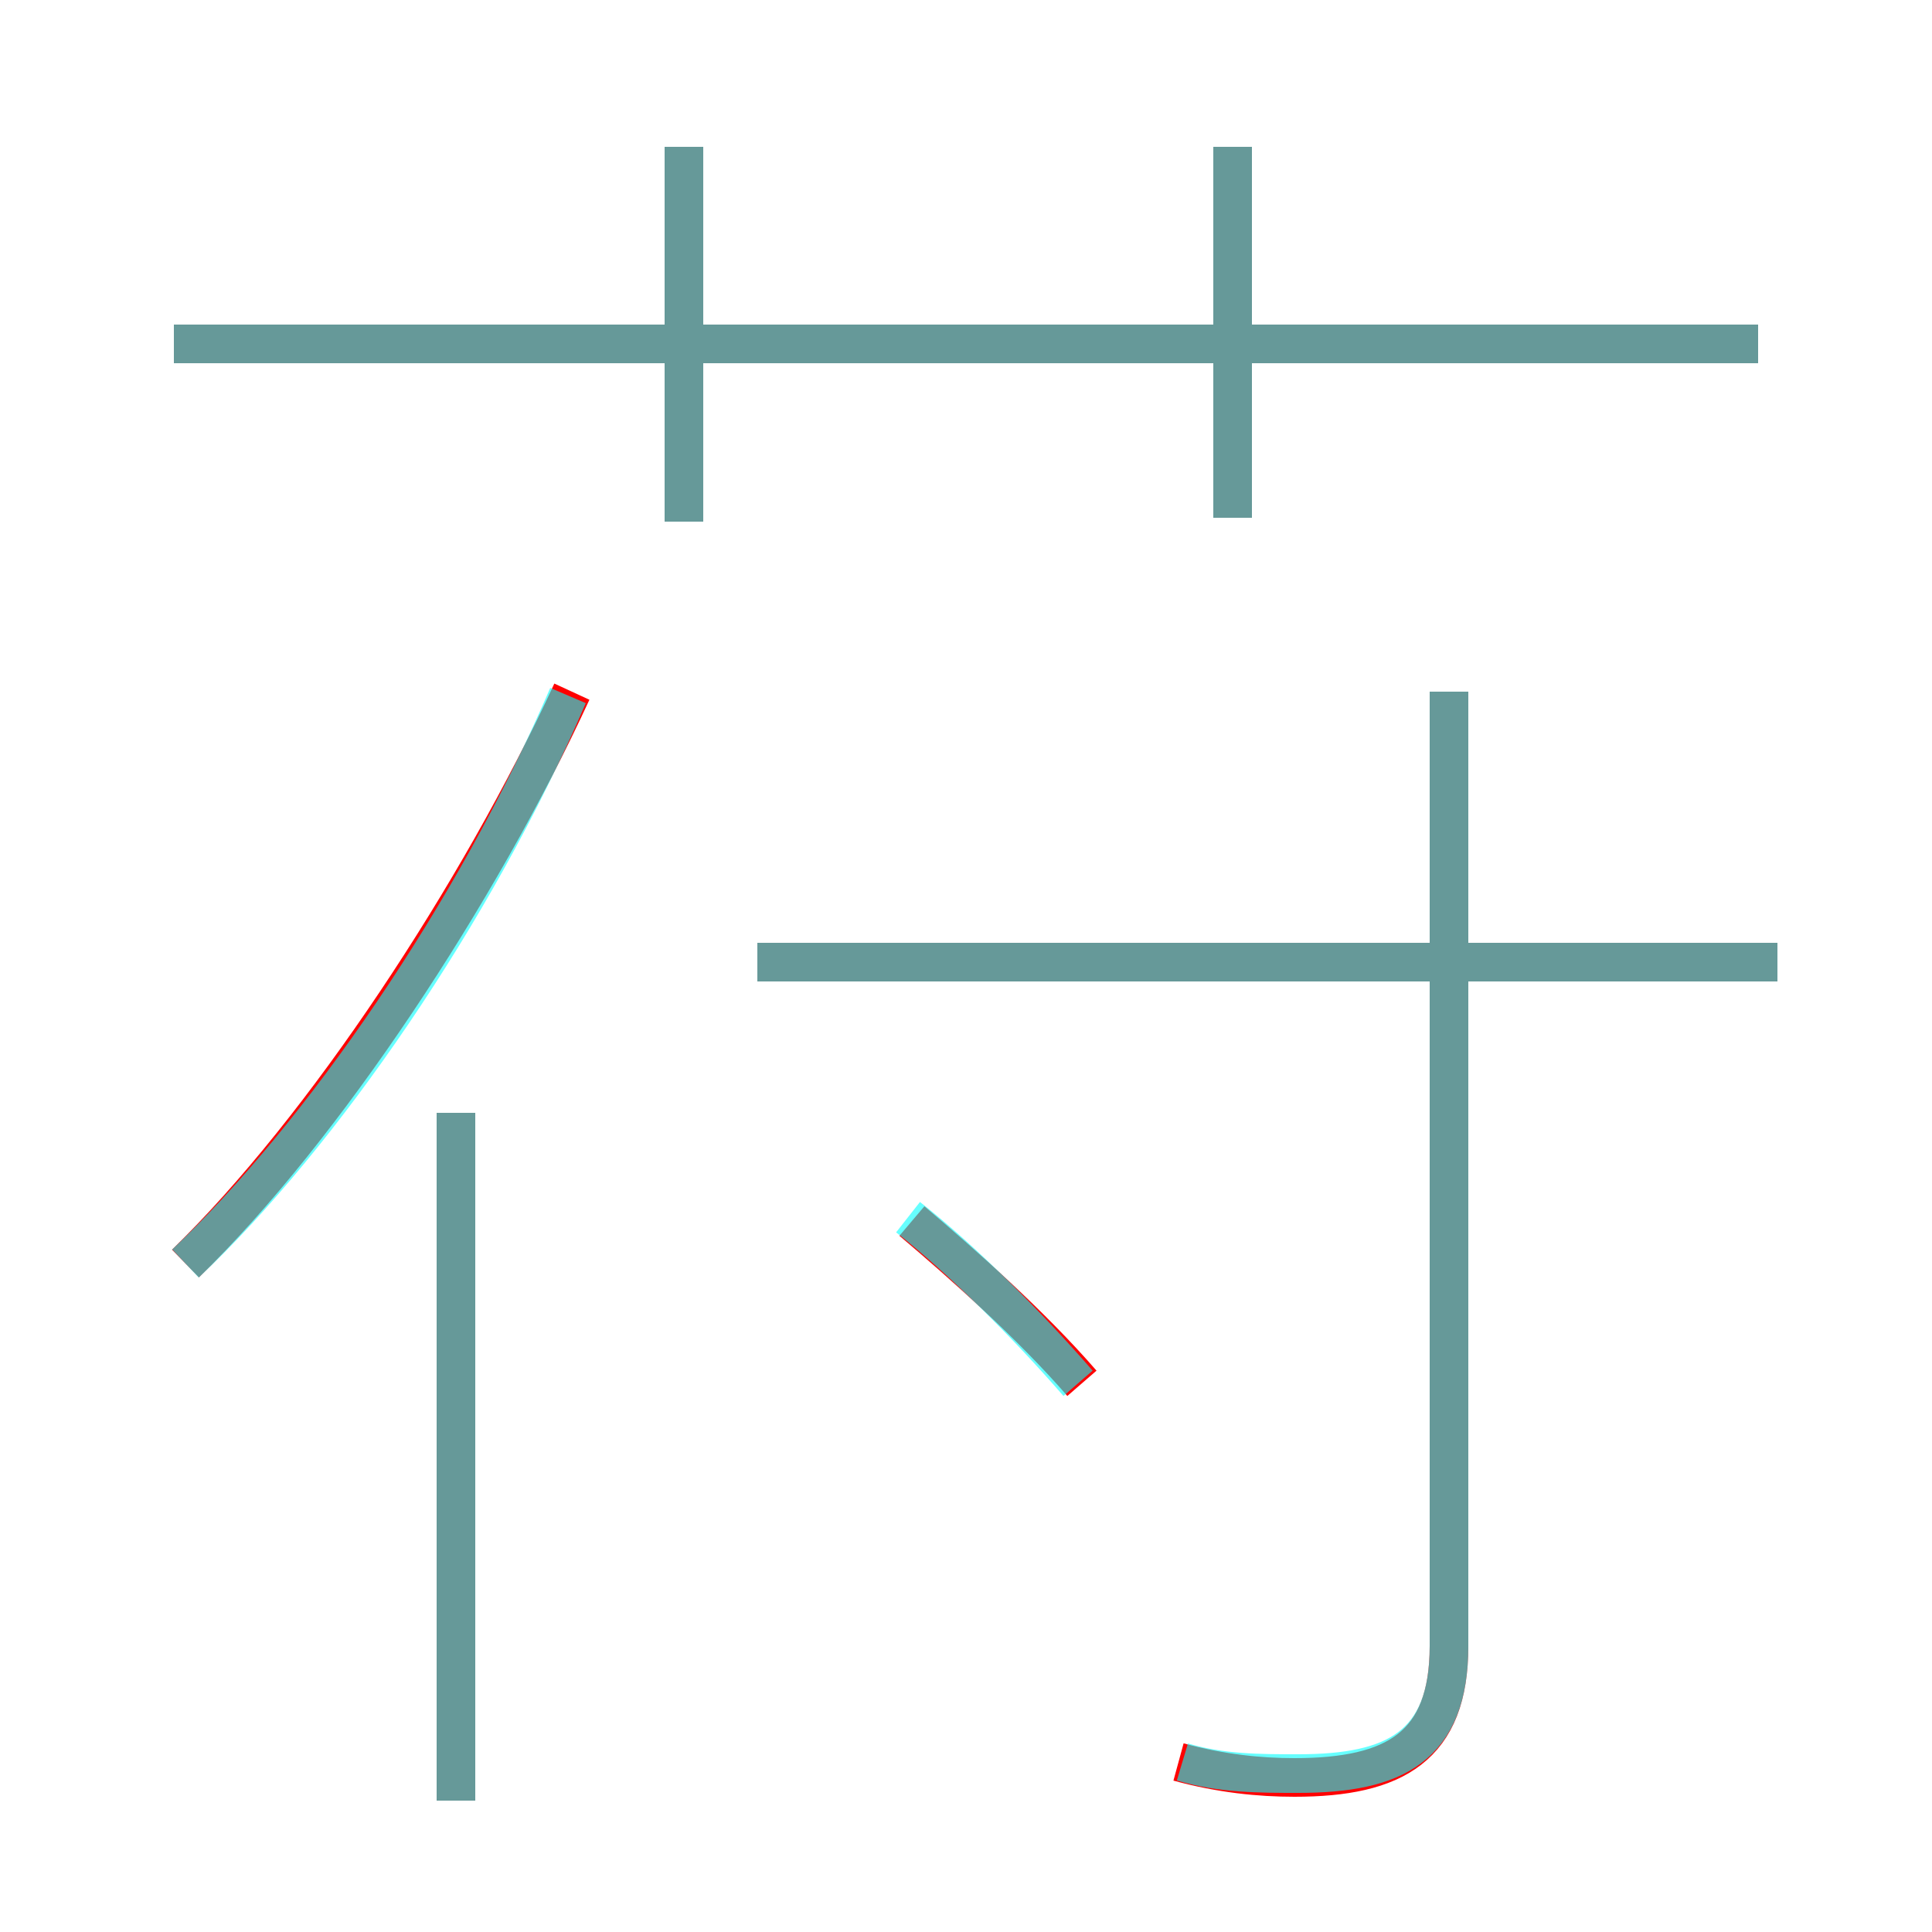 <?xml version='1.0' encoding='utf8'?>
<svg viewBox="0.0 -6.0 50.0 50.0" version="1.1" xmlns="http://www.w3.org/2000/svg">
<rect x="0.0" y="-6.0" width="50.0" height="50.0" fill="#333333" stroke="none"/>
<rect x="-1000" y="-1000" width="2000" height="2000" stroke="white" fill="white"/>
<g style="fill:none;stroke:rgba(255, 0, 0, 1);  stroke-width:1"><path d="M 30.5 1.6 C 31.6 1.9 32.6 2.0 33.5 2.0 C 36.1 2.0 37.5 1.2 37.5 -1.4 L 37.5 -26.1 M 11.8 2.6 L 11.8 -15.2 M 4.8 -11.3 C 8.4 -14.8 12.4 -20.9 14.8 -26.1 M 28.0 -8.2 C 26.7 -9.7 24.9 -11.3 23.6 -12.4 M 46.0 -19.1 L 19.6 -19.1 M 17.7 -30.5 L 17.7 -40.2 M 45.5 -35.1 L 4.5 -35.1 M 31.9 -30.6 L 31.9 -40.2" transform="translate(0.0 38.0)" />
</g>
<g style="fill:none;stroke:rgba(0, 255, 255, 0.6);  stroke-width:1">
<path d="M 30.6 1.6 C 31.6 1.9 32.6 1.9 33.6 1.9 C 36.1 1.9 37.5 1.2 37.5 -1.4 L 37.5 -26.1 M 11.8 2.6 L 11.8 -15.2 M 4.8 -11.3 C 8.3 -14.6 12.3 -20.4 14.7 -26.0 M 27.9 -8.2 C 26.6 -9.7 24.9 -11.4 23.5 -12.5 M 46.0 -19.1 L 19.6 -19.1 M 17.7 -30.5 L 17.7 -40.2 M 45.5 -35.1 L 4.5 -35.1 M 31.9 -30.6 L 31.9 -40.2" transform="translate(0.0 38.0)" />
</g>
</svg>